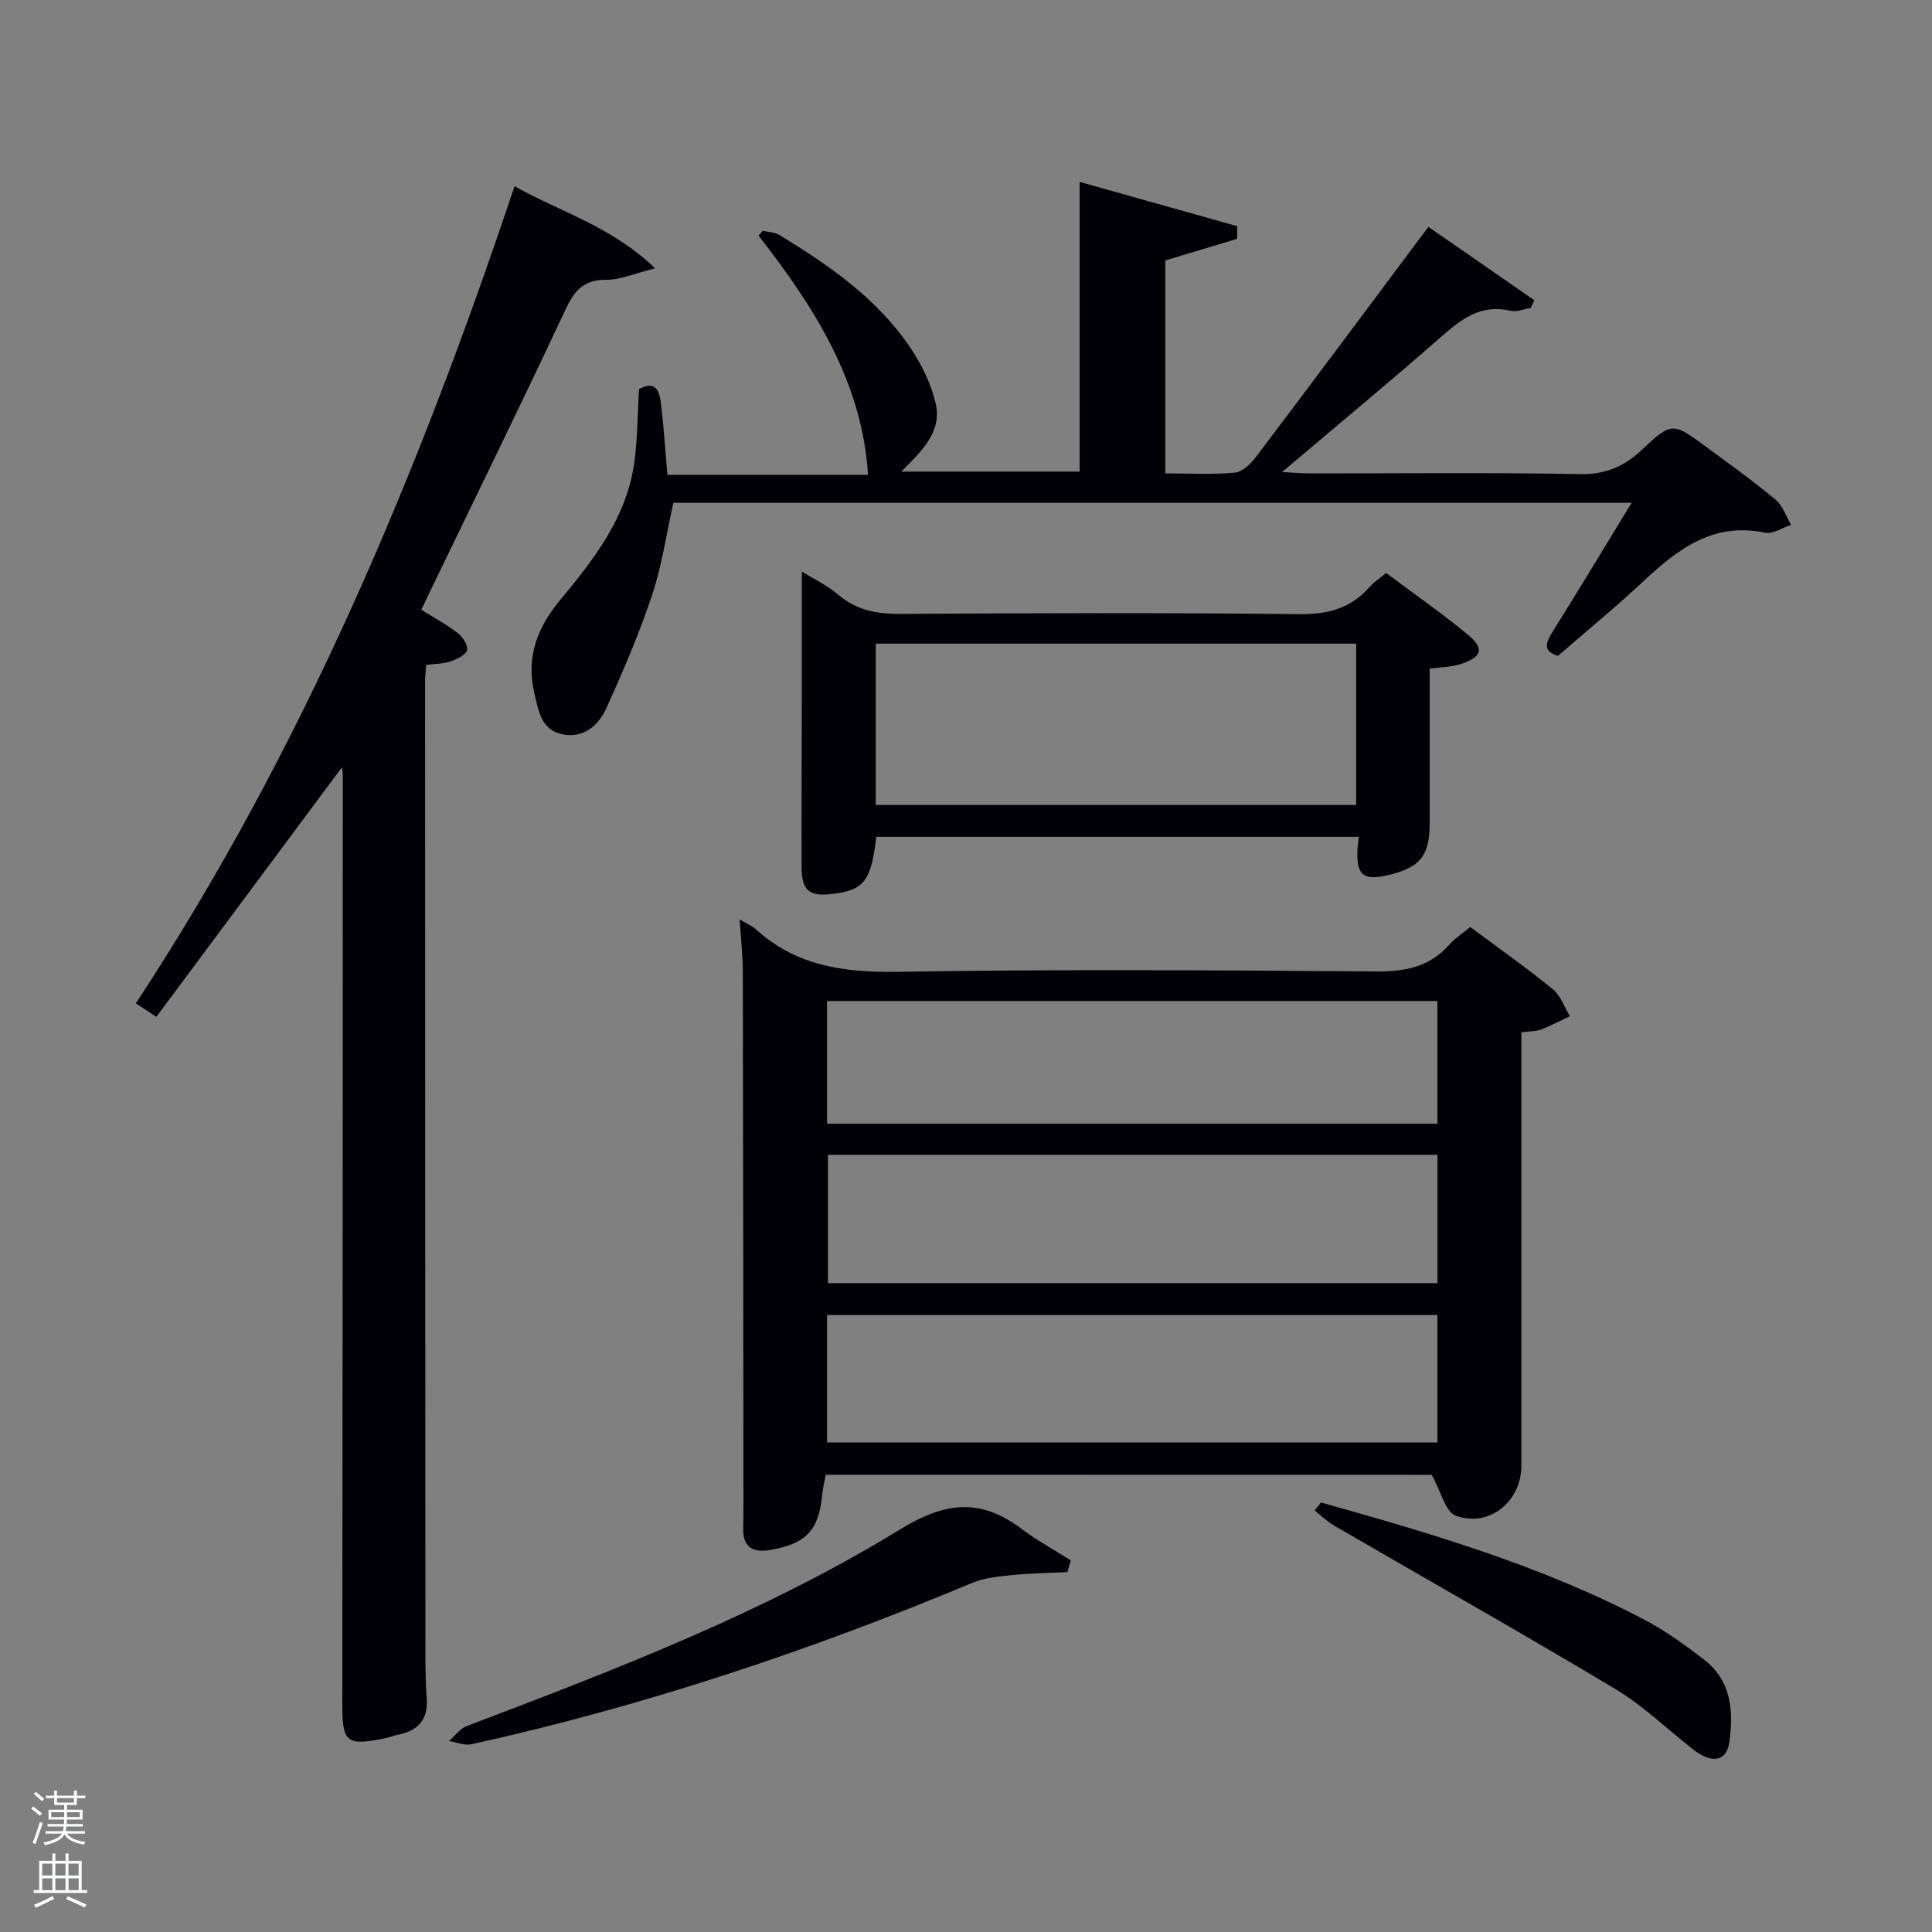 <svg enable-background="new 0 0 400 400" viewBox="0 0 400 400" xmlns="http://www.w3.org/2000/svg"><rect x="0" y="0" width="400" height="400" fill="#808080" stroke="none"/><path d="m6.44 374.46.42-.45c.65.47 1.27.95 1.85 1.44l-.45.49c-.65-.56-1.25-1.06-1.82-1.48m.93 7.33-.63-.26c.55-1.36 1.05-2.8 1.52-4.33.19.1.38.19.59.27-.46 1.29-.95 2.73-1.48 4.32m-.38-10.38.44-.42c.43.34 1.01.82 1.74 1.44l-.49.49c-.53-.51-1.09-1.01-1.69-1.51m2.5.35h1.72v-1.04h.59v1.04h3.52v-1.04h.59v1.04h1.75v.53h-1.75v1.42h-2.03v.97h3.22v2.03h-3.24c0 .35-.01.66-.03.93h3.32v.53h-3.37c-.03.27-.08.58-.15.94h3.96v.53h-3.71c.67.92 1.93 1.48 3.79 1.68-.13.24-.23.44-.29.59-2.13-.38-3.48-1.08-4.04-2.12-.43.97-1.77 1.72-4.03 2.23-.09-.19-.2-.37-.33-.55 2.1-.42 3.37-1.03 3.81-1.83h-3.36v-.53h3.58c.08-.29.13-.61.16-.94h-3.33v-.53h3.39c.02-.27.04-.58.04-.93h-3.23v-2.03h3.25v-.97h-2.07v-1.42h-1.73zm1.12 3.44v1h2.65c.01-.3.02-.44.02-.4v-.25-.35zm1.19-2h3.52v-.91h-3.52zm4.71 2h-2.63v.59c0 .15-.01.28-.01.4h2.64z" fill="#fafbfc"/><path d="m13.56 383.74h.63v1.52h2.72v6.07h1.13v.6h-11.06v-.6h1.13v-6.07h2.73v-1.52h.63v1.52h2.1v-1.52zm-2.69 8.83.38.56c-1.24.63-2.53 1.25-3.85 1.85-.1-.21-.21-.42-.34-.63 1.36-.55 2.63-1.15 3.81-1.78m-2.13-4.27h2.1v-2.45h-2.1zm0 3.04h2.1v-2.46h-2.1zm2.72-3.04h2.1v-2.45h-2.1zm0 3.04h2.1v-2.46h-2.1zm6.07 3.6c-1.41-.71-2.7-1.3-3.86-1.78l.35-.56c1.45.62 2.75 1.19 3.88 1.72zm-1.25-9.09h-2.1v2.45h2.1zm-2.09 5.49h2.1v-2.46h-2.1z" fill="#fafbfc"/><g fill="#010105"><path d="m170.97 305.33c-.26 1.42-.61 2.71-.73 4.01-.68 7.45-3.28 10.28-10.82 11.57-3.4.58-5.59-.47-5.55-4.34.02-2 .06-4 .05-5.99-.03-36.48-.05-72.96-.13-109.43-.01-3.41-.4-6.83-.65-10.78 1.44.85 2.53 1.29 3.35 2.03 8.43 7.66 18.37 8.98 29.46 8.8 32.97-.55 65.96-.33 98.94-.07 6.03.05 11.06-.91 15.14-5.52 1.2-1.35 2.78-2.36 4.38-3.68 5.75 4.29 11.57 8.39 17.09 12.88 1.62 1.31 2.38 3.69 3.53 5.58-1.98.93-3.93 1.97-5.97 2.76-1.04.4-2.26.34-4.08.58v5.35 84.45c0 7.37-6.75 12.85-13.63 10.25-2.09-.79-2.94-4.86-4.93-8.43-40.4-.02-82.62-.02-125.45-.02zm.45-66.24v26.57h126.19c0-9.06 0-17.77 0-26.57-42.19 0-83.98 0-126.19 0zm-.19 59.56h126.37c0-9.07 0-17.79 0-26.39-42.32 0-84.23 0-126.37 0zm0-66h126.37c0-8.73 0-17.12 0-25.4-42.32 0-84.23 0-126.37 0z"/><path d="m106.53 38.55c9.42 5.34 19.98 8.23 29.11 17.01-4.33 1.07-7.25 2.39-10.15 2.37-4.6-.02-6.52 2.15-8.37 6.08-9.31 19.87-18.98 39.58-28.52 59.34-.43.89-.84 1.78-1.37 2.9 2.62 1.64 5.23 3.04 7.55 4.83 1.02.79 2.21 2.64 1.91 3.54-.35 1.06-2.14 1.88-3.47 2.33-1.52.51-3.21.48-4.98.71-.09 1.29-.23 2.26-.23 3.23.01 67.46.03 134.93.07 202.39 0 2.83.08 5.66.27 8.48.28 4.23-1.77 6.52-5.77 7.35-.97.2-1.91.58-2.89.78-8.01 1.65-8.83.85-8.82-7.15.07-63.97.09-127.93.11-191.9 0-.63-.11-1.26-.18-1.99-12.82 17.24-25.53 34.34-38.43 51.68-2.01-1.32-3.17-2.09-4.24-2.8 34.54-52.52 58.49-109.67 78.4-169.18z"/><path d="m337.8 104.11c-66.73 0-132.35 0-198.39 0-1.42 6.35-2.35 12.91-4.4 19.09-2.66 7.98-6 15.76-9.48 23.43-1.64 3.62-4.79 6.34-9.21 5.37-4.3-.94-4.83-4.86-5.69-8.5-1.77-7.51.66-13.67 5.4-19.35 7.06-8.47 13.81-17.19 15.32-28.59.65-4.92.65-9.92.95-14.99 3.45-1.94 4.27.45 4.57 3.1.55 4.78.87 9.58 1.31 14.64h41.54c-1.24-19.32-11.17-34.78-22.68-49.54.3-.33.6-.66.9-.99 1.15.28 2.46.28 3.42.87 10.29 6.26 20.18 13.11 27.06 23.25 2.37 3.5 4.37 7.57 5.31 11.66 1.35 5.88-2.91 9.82-7.12 14.08h36.92c0-19.62 0-39.46 0-59.98 10.96 3.08 21.79 6.12 32.62 9.17-.01.87-.01 1.75-.02 2.62-4.85 1.46-9.71 2.93-14.87 4.48v44.08c4.89 0 9.69.29 14.42-.16 1.6-.15 3.36-1.91 4.46-3.38 11.83-15.65 23.55-31.39 35.59-47.5 7.25 5.02 14.59 10.1 21.94 15.19-.25.54-.51 1.08-.76 1.61-1.39.22-2.89.87-4.16.57-5.95-1.41-9.97 1.52-14.15 5.19-10.61 9.33-21.51 18.33-33.16 28.2 2.54.13 4.08.28 5.63.28 18.66.02 37.32-.21 55.97.15 5.29.1 9.12-1.51 12.82-4.97 6.29-5.89 6.42-5.8 13.47-.61 4.82 3.55 9.69 7.04 14.28 10.87 1.49 1.24 2.17 3.45 3.22 5.22-1.81.58-3.79 1.95-5.4 1.62-10.69-2.23-17.99 3.33-25.11 9.99-5.7 5.34-11.76 10.29-17.75 15.5-3.25-.96-2.53-2.74-1.08-5.06 5.38-8.58 10.59-17.23 16.31-26.61z"/><path d="m296 138.42v31.99c0 6.75-1.95 9.19-8.52 10.75-5.24 1.24-6.68.06-6.43-5.32.04-.79.18-1.58.3-2.58-33.48 0-66.71 0-99.92 0-1.1 9.2-2.53 11.03-9.08 11.82-4.86.58-6.37-.67-6.39-5.63-.03-12.16.03-24.32.05-36.47.01-8.12 0-16.24 0-24.64 2.25 1.4 5.2 2.81 7.62 4.85 3.83 3.24 8.03 3.94 12.9 3.91 27.48-.17 54.97-.25 82.44.05 5.92.07 10.67-1.17 14.57-5.6.87-.99 2.01-1.73 3.44-2.92 5.65 4.22 11.49 8.28 16.95 12.8 3.5 2.89 2.88 4.63-1.57 6.08-.93.3-1.92.42-2.89.56-.99.12-1.96.19-3.47.35zm-15.22-5.16c-33.49 0-66.41 0-99.46 0v33.4h99.46c0-11.28 0-22.21 0-33.4z"/><path d="m221 325.48c-3.88.2-7.76.24-11.62.64-2.75.28-5.64.57-8.14 1.62-33.61 14.05-68.05 25.54-103.65 33.39-1.43.31-3.08-.41-4.63-.66 1.22-1.06 2.26-2.57 3.68-3.11 30.76-11.69 61.57-23.45 89.69-40.7 9.41-5.78 16.72-6.52 25.24-.08 3.19 2.41 6.75 4.34 10.14 6.48-.25.81-.48 1.61-.71 2.42z"/><path d="m273.51 311.08c23.01 6.45 45.93 13.19 67.21 24.41 4.23 2.23 8.16 5.12 11.98 8.03 5.76 4.39 6.26 10.71 5.34 17.19-.57 4.02-3.61 4.53-7.48 1.5-5.37-4.2-10.34-9.05-16.14-12.53-19.24-11.52-38.77-22.54-58.17-33.8-1.47-.86-2.72-2.1-4.08-3.16.45-.55.9-1.09 1.34-1.64z"/></g></svg>